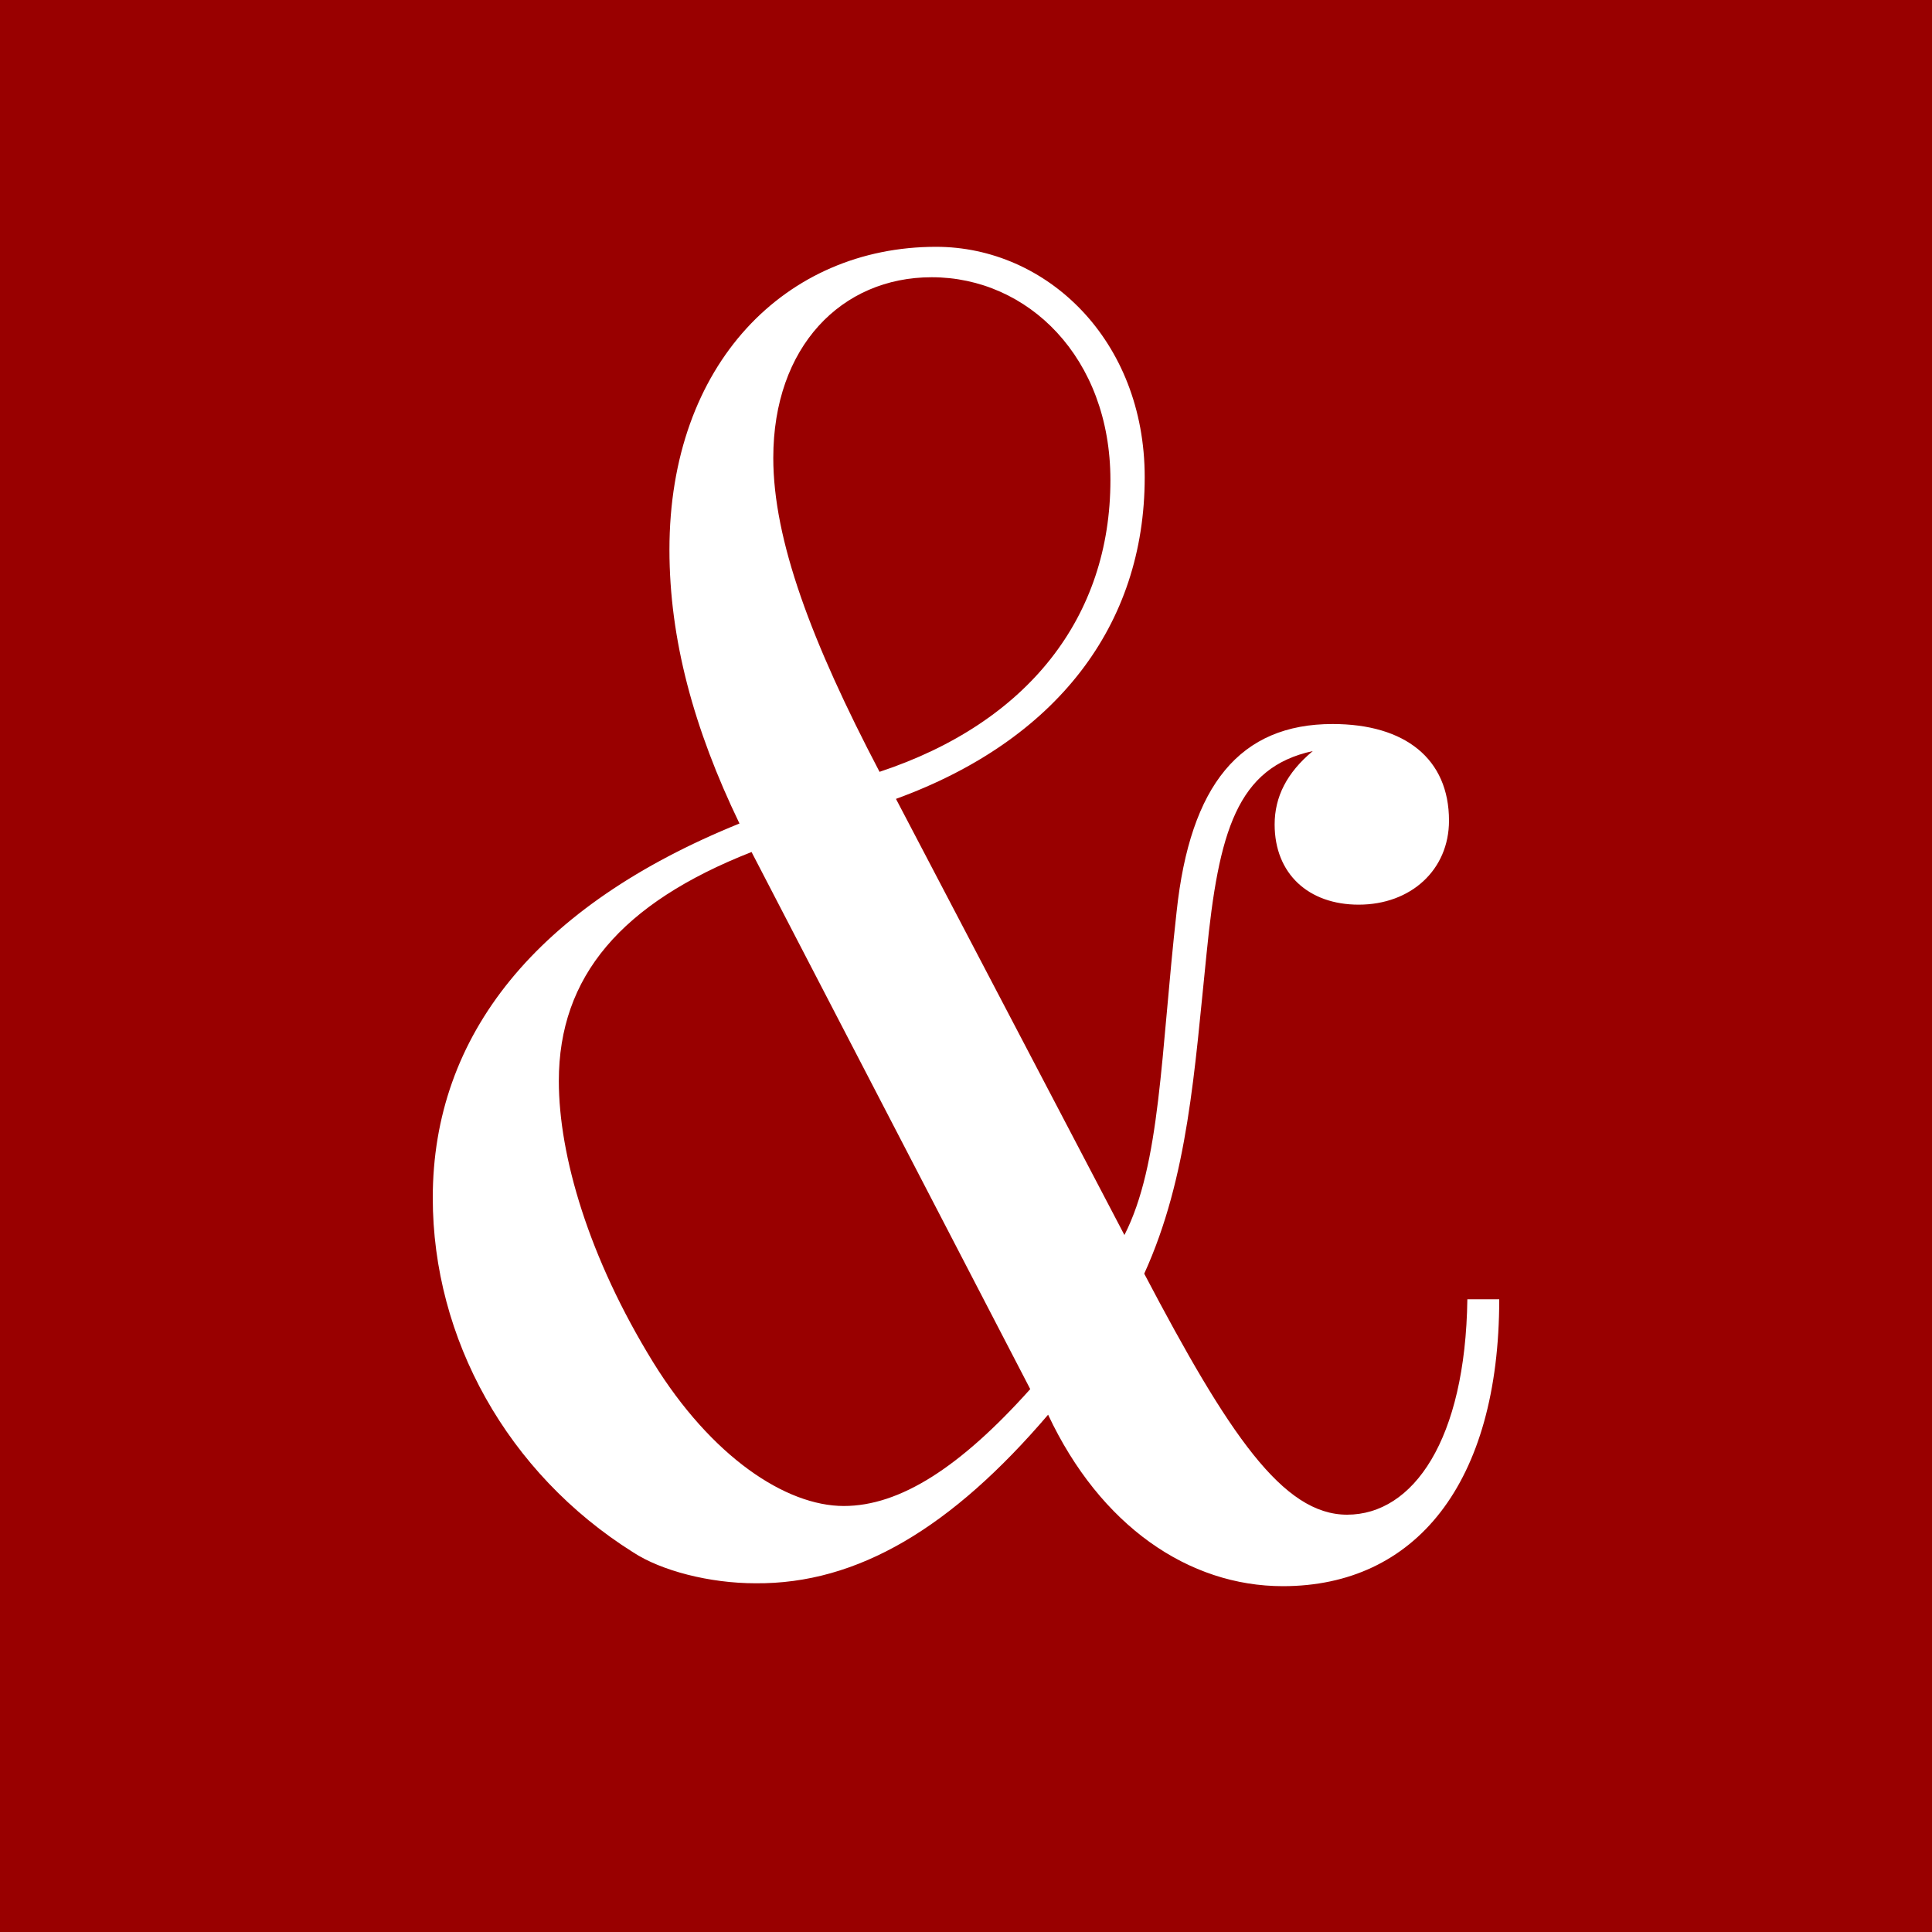 <?xml version="1.0" encoding="utf-8"?>
<!-- Generator: Adobe Illustrator 26.0.1, SVG Export Plug-In . SVG Version: 6.00 Build 0)  -->
<svg version="1.1" id="Layer_1" xmlns="http://www.w3.org/2000/svg" xmlns:xlink="http://www.w3.org/1999/xlink" x="0px" y="0px"
	 viewBox="0 0 400 400" enable-background="new 0 0 400 400" xml:space="preserve">
<g id="Art_00000148629039292546085530000002549915437542546060_">
	<rect fill="#990000" width="400" height="400"/>
	<path fill="#FFFFFF" d="M182.1,159.8c-14.1-26.9-22-48-22-65c0-23,14.1-37.4,32.8-37.4c19.9,0,37,16.6,37,42
		C229.9,127.7,212.9,149.6,182.1,159.8 M155.6,176.4l57.7,111.2c-14.5,16.2-27,24.2-38.6,24.2c-12,0-27.4-10.2-39.5-29.8
		c-13.3-21.6-19.5-42.7-19.5-58.2C115.7,202.2,128.6,187,155.6,176.4 M217,292.9c10.8,23,29.1,35.5,48.6,35.5
		c27.4,0,44.8-21.2,44.8-59.4h-6.6c-0.4,29.1-11.2,44.6-24.9,44.6c-13.3,0-24.5-16.6-42-49.9c9.1-20,10.4-42,12.9-66.2
		c2.5-25.3,6.3-38.6,22-42c-5.4,4.5-7.9,9.5-7.9,15.2c0,10.2,7,16.6,17.4,16.6c10.8,0,18.7-7.2,18.7-17.4c0-12.8-9.1-20-24.1-20
		c-19.1,0-29.5,12.5-32.3,38.9c-3.3,29.5-3.3,52.2-10.8,66.9l-47.3-90.3c33.2-12.1,51.5-35.9,51.5-66.6c0-28.4-20.3-47.7-43.2-47.7
		c-31.1,0-55.2,24.2-55.2,62.7c0,18.5,5,37,14.5,56.7c-42,17-63.5,43.8-63.5,77.5c0,29.1,15.4,57,41.5,73.4
		c5.8,3.8,15.8,6.4,25.3,6.4C177.6,328,197.1,316.2,217,292.9"/>
</g>
</svg>
